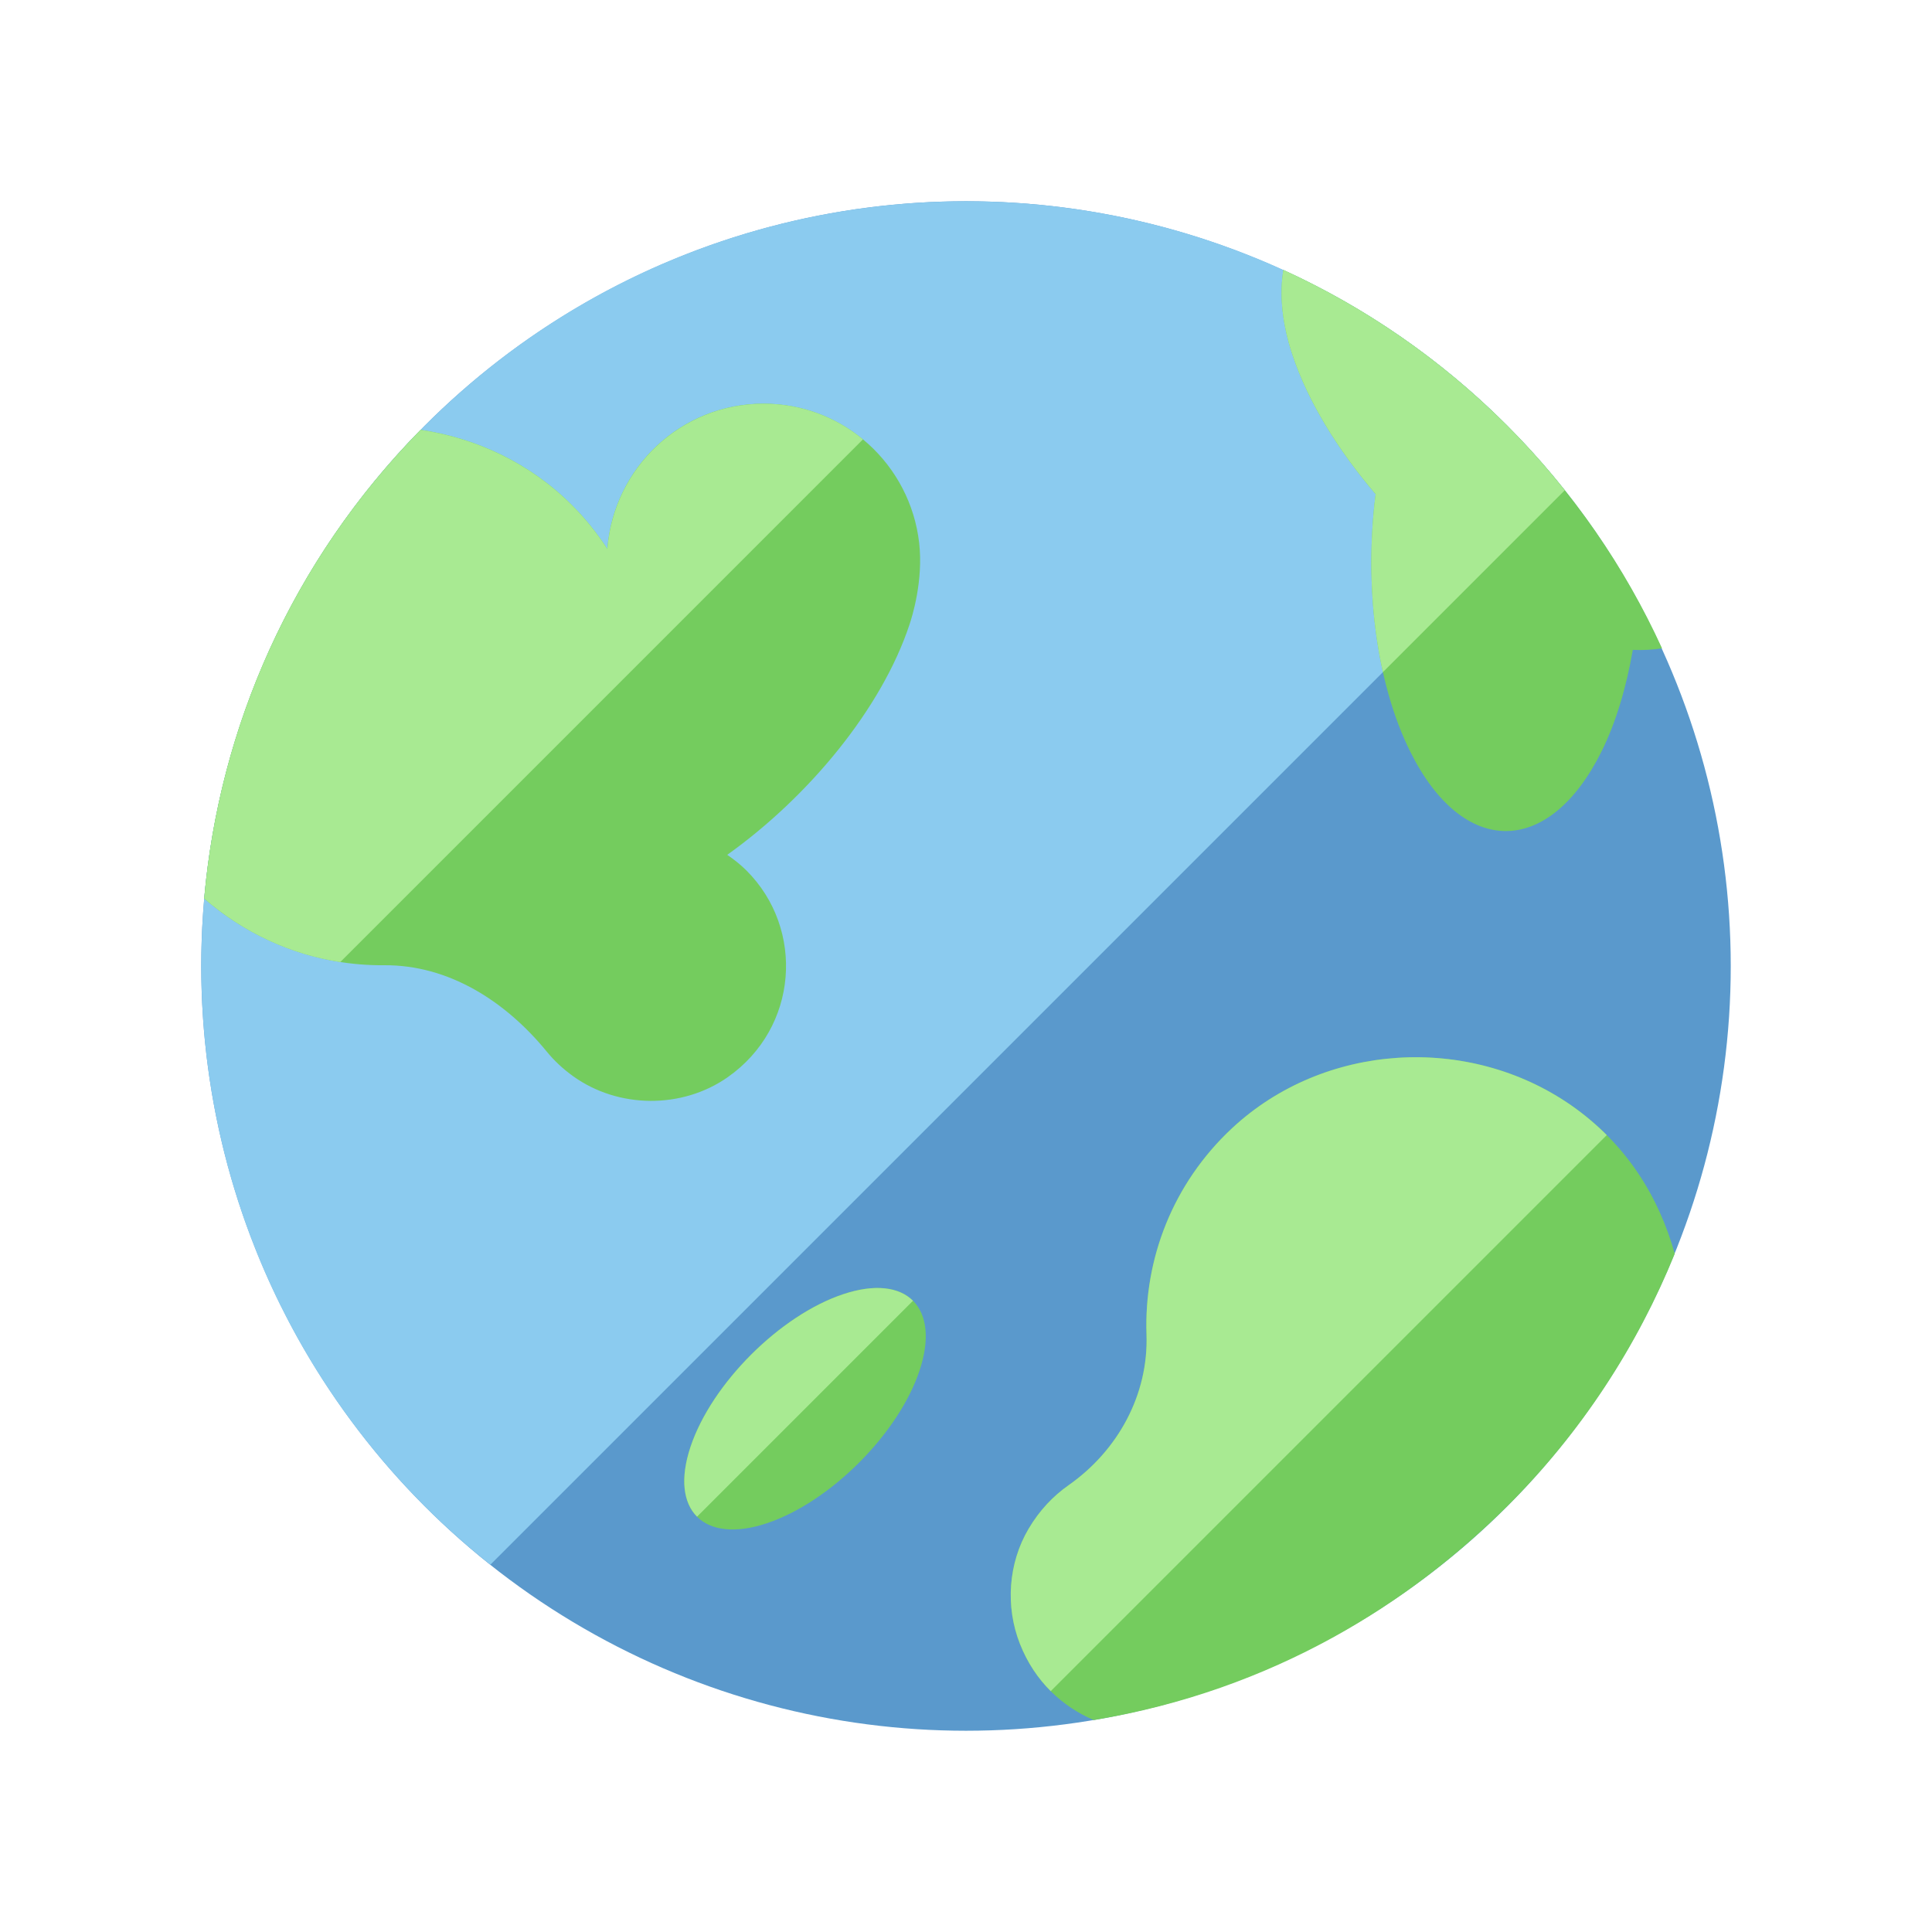 <svg id="_x30_1_Earth" enable-background="new 0 0 48 48" height="512" viewBox="0 0 48 48" width="512" xmlns="http://www.w3.org/2000/svg"><circle cx="24" cy="24" fill="#5a99cc" r="19"/><path d="m37.435 10.565c-7.42-7.42-19.45-7.42-26.87 0s-7.42 19.45 0 26.87c.518.518 1.058.994 1.618 1.439l26.692-26.692c-.445-.56-.922-1.1-1.44-1.617z" fill="#8bcbef"/><path d="m41.608 31.15c-.928 2.287-2.313 4.435-4.173 6.285-2.368 2.355-5.758 4.555-10.261 5.3-.759-.326-1.457-.935-1.835-1.895-.364-.924-.29-2.001.216-2.857.267-.452.607-.811.99-1.08 1.23-.861 1.991-2.25 1.94-3.751-.064-1.859.642-3.737 2.123-5.119 2.283-2.129 5.875-2.351 8.436-.565 1.363.95 2.173 2.271 2.564 3.682zm-1.825-12.467c.369-.739.623-1.613.784-2.537.25.012.509-.003.725-.039-.916-2.006-2.205-3.89-3.856-5.542-1.653-1.653-3.541-2.941-5.55-3.857-.098.58-.045 1.3.227 2.114.389 1.167 1.134 2.366 2.065 3.455-.284 2.22-.005 4.669.864 6.407 1.308 2.618 3.431 2.618 4.741-.001zm-16.946-5.19c-.221-1.947-1.86-3.464-3.867-3.464-2.057 0-3.724 1.593-3.881 3.609-.25-.384-.54-.749-.877-1.086-1.057-1.057-2.388-1.669-3.761-1.873-3.214 3.268-5.006 7.402-5.378 11.644 1.277 1.113 2.875 1.671 4.464 1.658 1.611-.014 3.024.896 4.044 2.142.186.228.408.436.665.62 1.122.801 2.699.812 3.829.023 1.766-1.235 1.923-3.686.472-5.137-.149-.149-.311-.276-.479-.391 2.031-1.449 3.833-3.632 4.525-5.711.067-.197.35-1.099.244-2.034zm-5.682 22.455c-.524 1.571.325 2.421 1.897 1.897 1.571-.524 3.27-2.222 3.794-3.794s-.325-2.421-1.897-1.897c-1.572.525-3.27 2.223-3.794 3.794z" fill="#74cc5e"/><path d="m39.92 28.201-13.815 13.815c-.311-.31-.577-.696-.766-1.177-.364-.924-.29-2.001.216-2.857.267-.452.607-.811.99-1.08 1.23-.862 1.991-2.25 1.94-3.751-.064-1.859.642-3.737 2.123-5.119 2.283-2.129 5.875-2.351 8.436-.565.322.226.613.471.876.734zm-1.045-16.019-4.517 4.517c-.31-1.394-.368-2.959-.181-4.423-.931-1.089-1.676-2.288-2.065-3.455-.271-.814-.325-1.534-.227-2.114 2.009.917 3.897 2.204 5.55 3.857.519.519.997 1.056 1.44 1.618zm-17.435-1.266-12.986 12.986c-1.217-.187-2.393-.718-3.38-1.578.372-4.243 2.164-8.377 5.378-11.644 1.373.204 2.704.816 3.761 1.873.337.337.627.702.877 1.086.157-2.016 1.825-3.609 3.881-3.609.94-.001 1.799.332 2.469.886zm1.243 21.401-5.365 5.365c-.343-.343-.425-.948-.163-1.734.524-1.571 2.222-3.27 3.794-3.794.785-.261 1.39-.18 1.734.163z" fill="#a8ea92"/></svg>